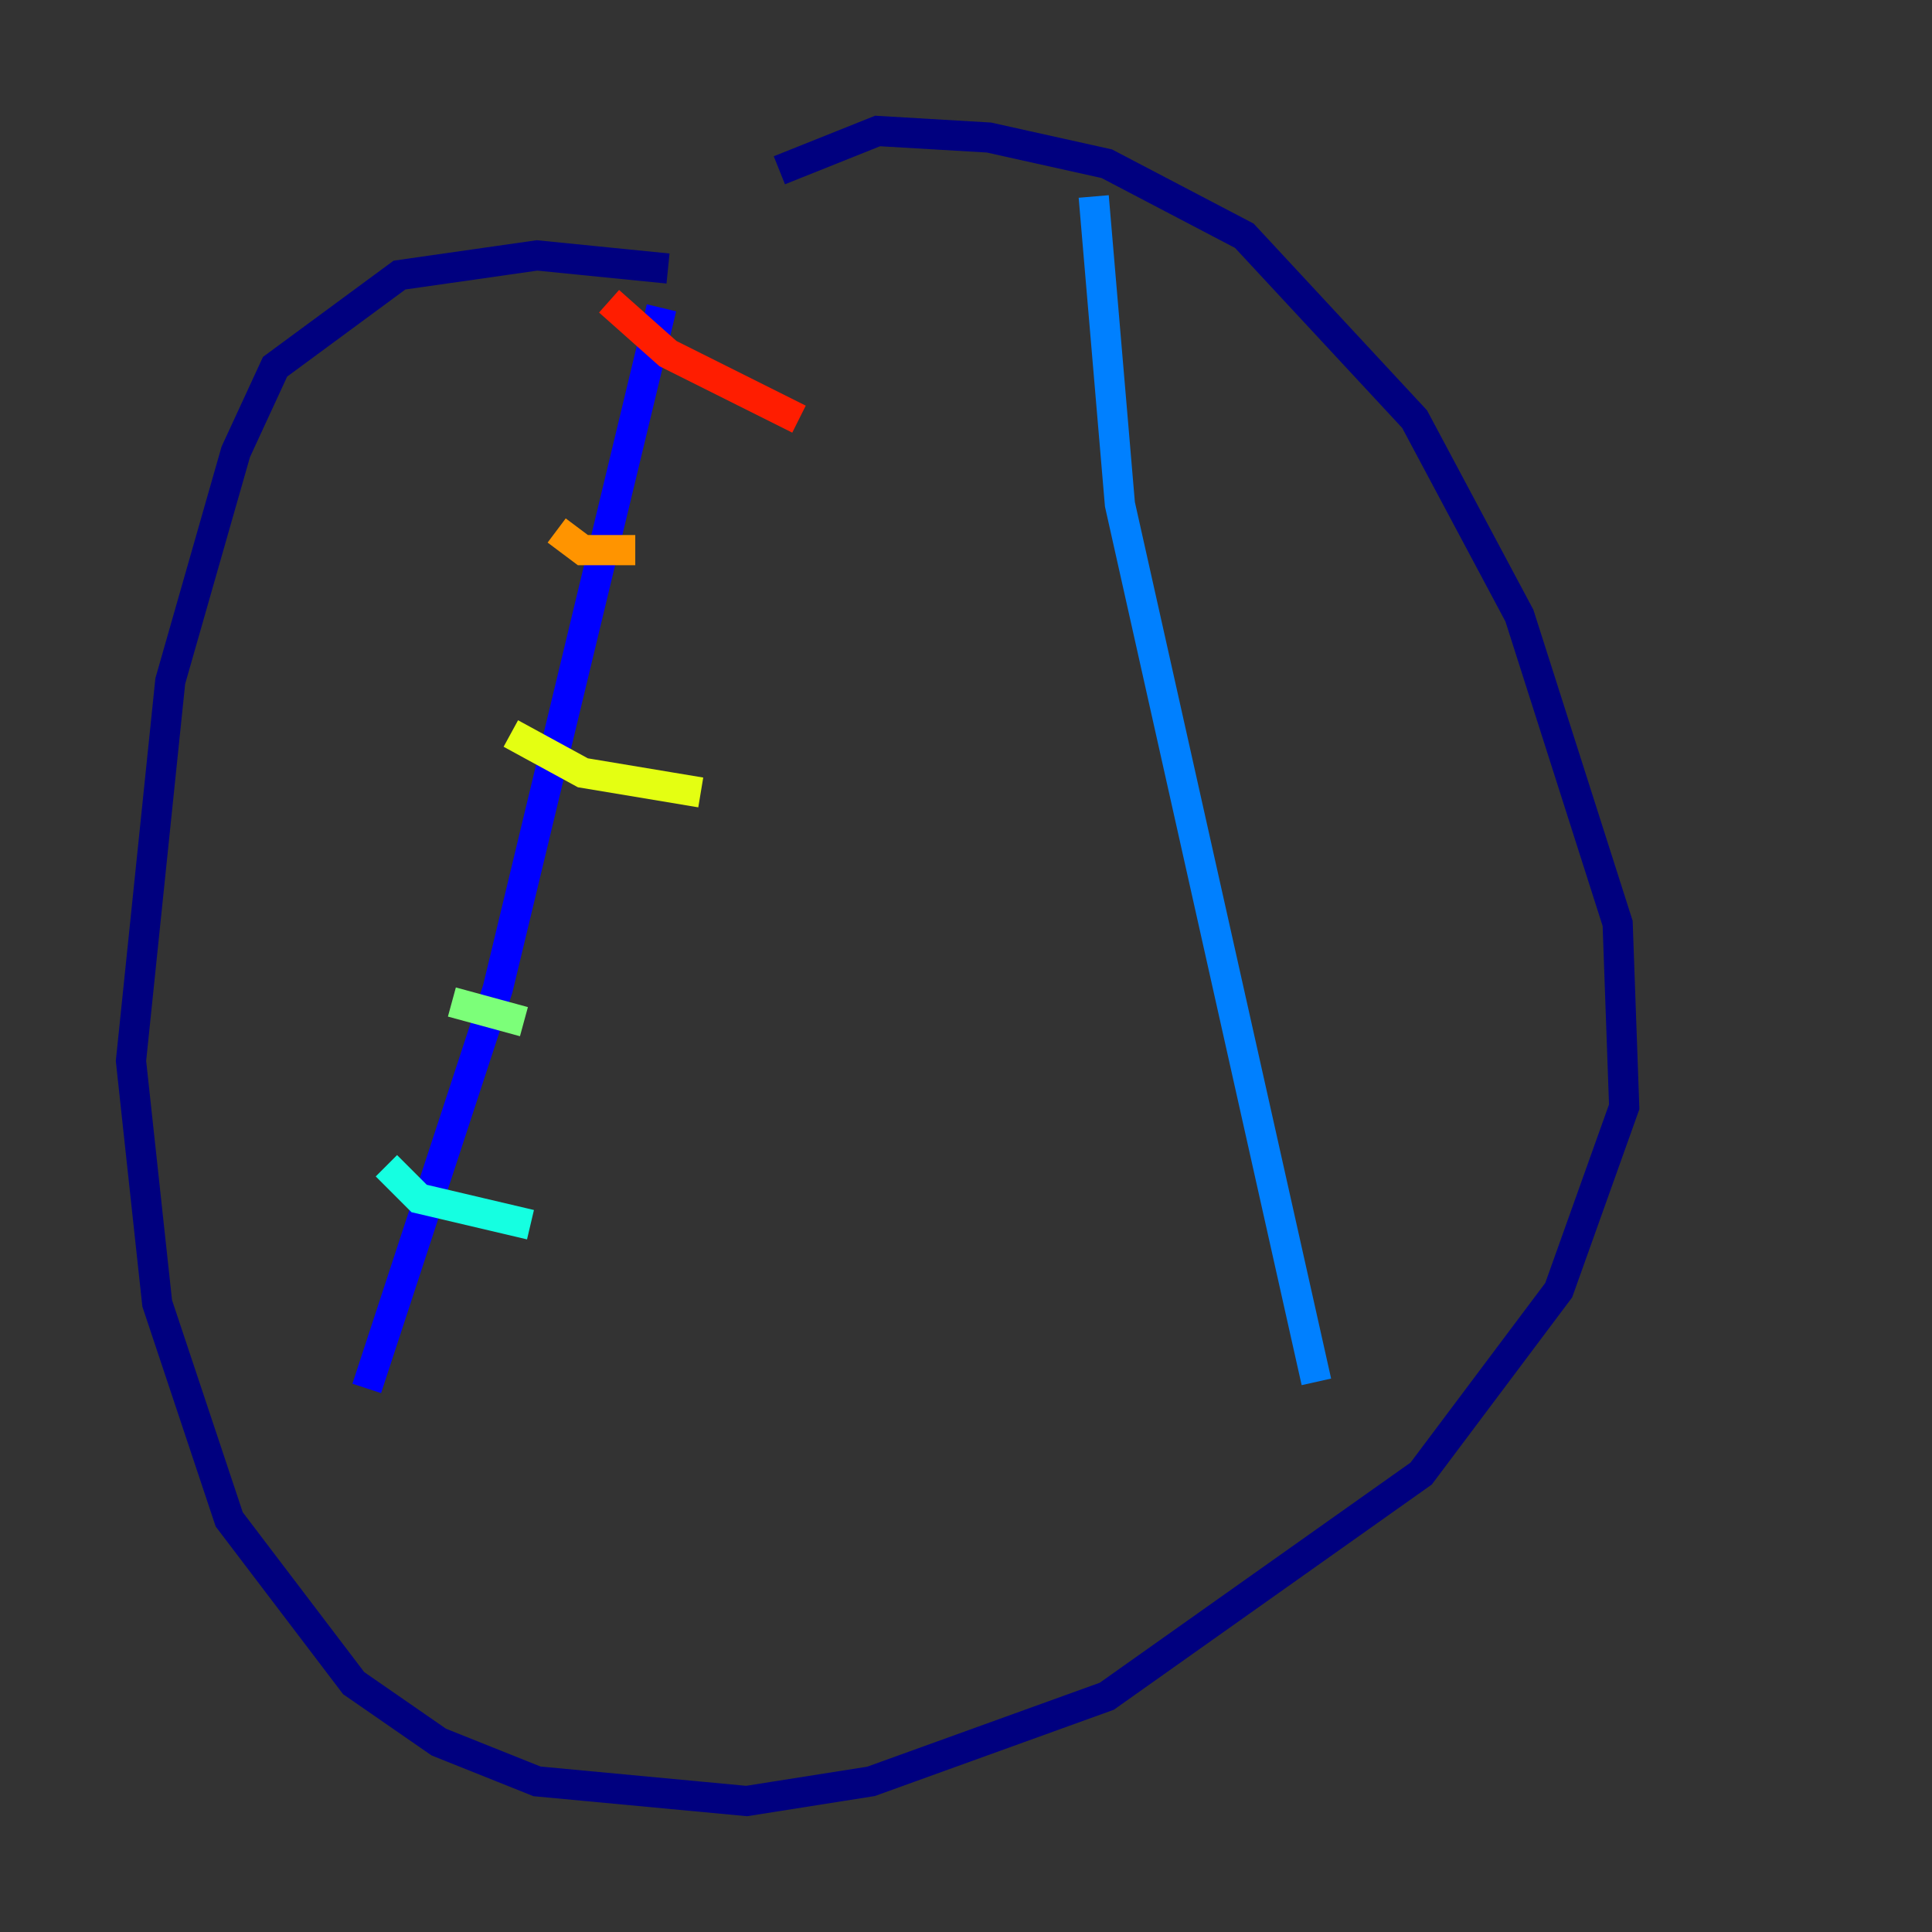 <?xml version="1.0" encoding="utf-8" ?>
<svg baseProfile="tiny" height="128" version="1.2" viewBox="0,0,128,128" width="128" xmlns="http://www.w3.org/2000/svg" xmlns:ev="http://www.w3.org/2001/xml-events" xmlns:xlink="http://www.w3.org/1999/xlink"><rect x="0" y="0" width="128" height="128" fill="#333333" stroke="none"/><defs /><polyline fill="none" points="44.258,17.79 35.58,16.922 26.468,18.224 18.224,24.298 15.62,29.939 11.281,45.125 8.678,70.291 10.414,86.346 15.186,100.664 23.43,111.512 29.071,115.417 35.58,118.02 49.464,119.322 57.709,118.02 73.329,112.38 94.156,97.627 103.268,85.478 107.607,73.329 107.173,61.18 100.664,40.786 93.722,27.77 82.441,15.62 73.329,10.848 65.519,9.112 58.142,8.678 51.634,11.281" stroke="#00007f" stroke-width="2" /><polyline fill="none" points="43.824,20.393 32.976,65.519 24.298,91.986" stroke="#0000ff" stroke-width="2" /><polyline fill="none" points="72.461,13.017 74.197,33.41 87.214,91.552" stroke="#0080ff" stroke-width="2" /><polyline fill="none" points="25.6,77.234 27.77,79.403 35.146,81.139" stroke="#15ffe1" stroke-width="2" /><polyline fill="none" points="29.939,66.386 34.712,67.688" stroke="#7cff79" stroke-width="2" /><polyline fill="none" points="33.844,48.597 38.617,51.2 46.427,52.502" stroke="#e4ff12" stroke-width="2" /><polyline fill="none" points="36.881,35.146 38.617,36.447 42.088,36.447" stroke="#ff9400" stroke-width="2" /><polyline fill="none" points="40.352,19.959 44.258,23.43 52.936,27.77" stroke="#ff1d00" stroke-width="2" /><polyline fill="none" points="82.875,25.166 82.875,25.166" stroke="#7f0000" stroke-width="2" /></svg>